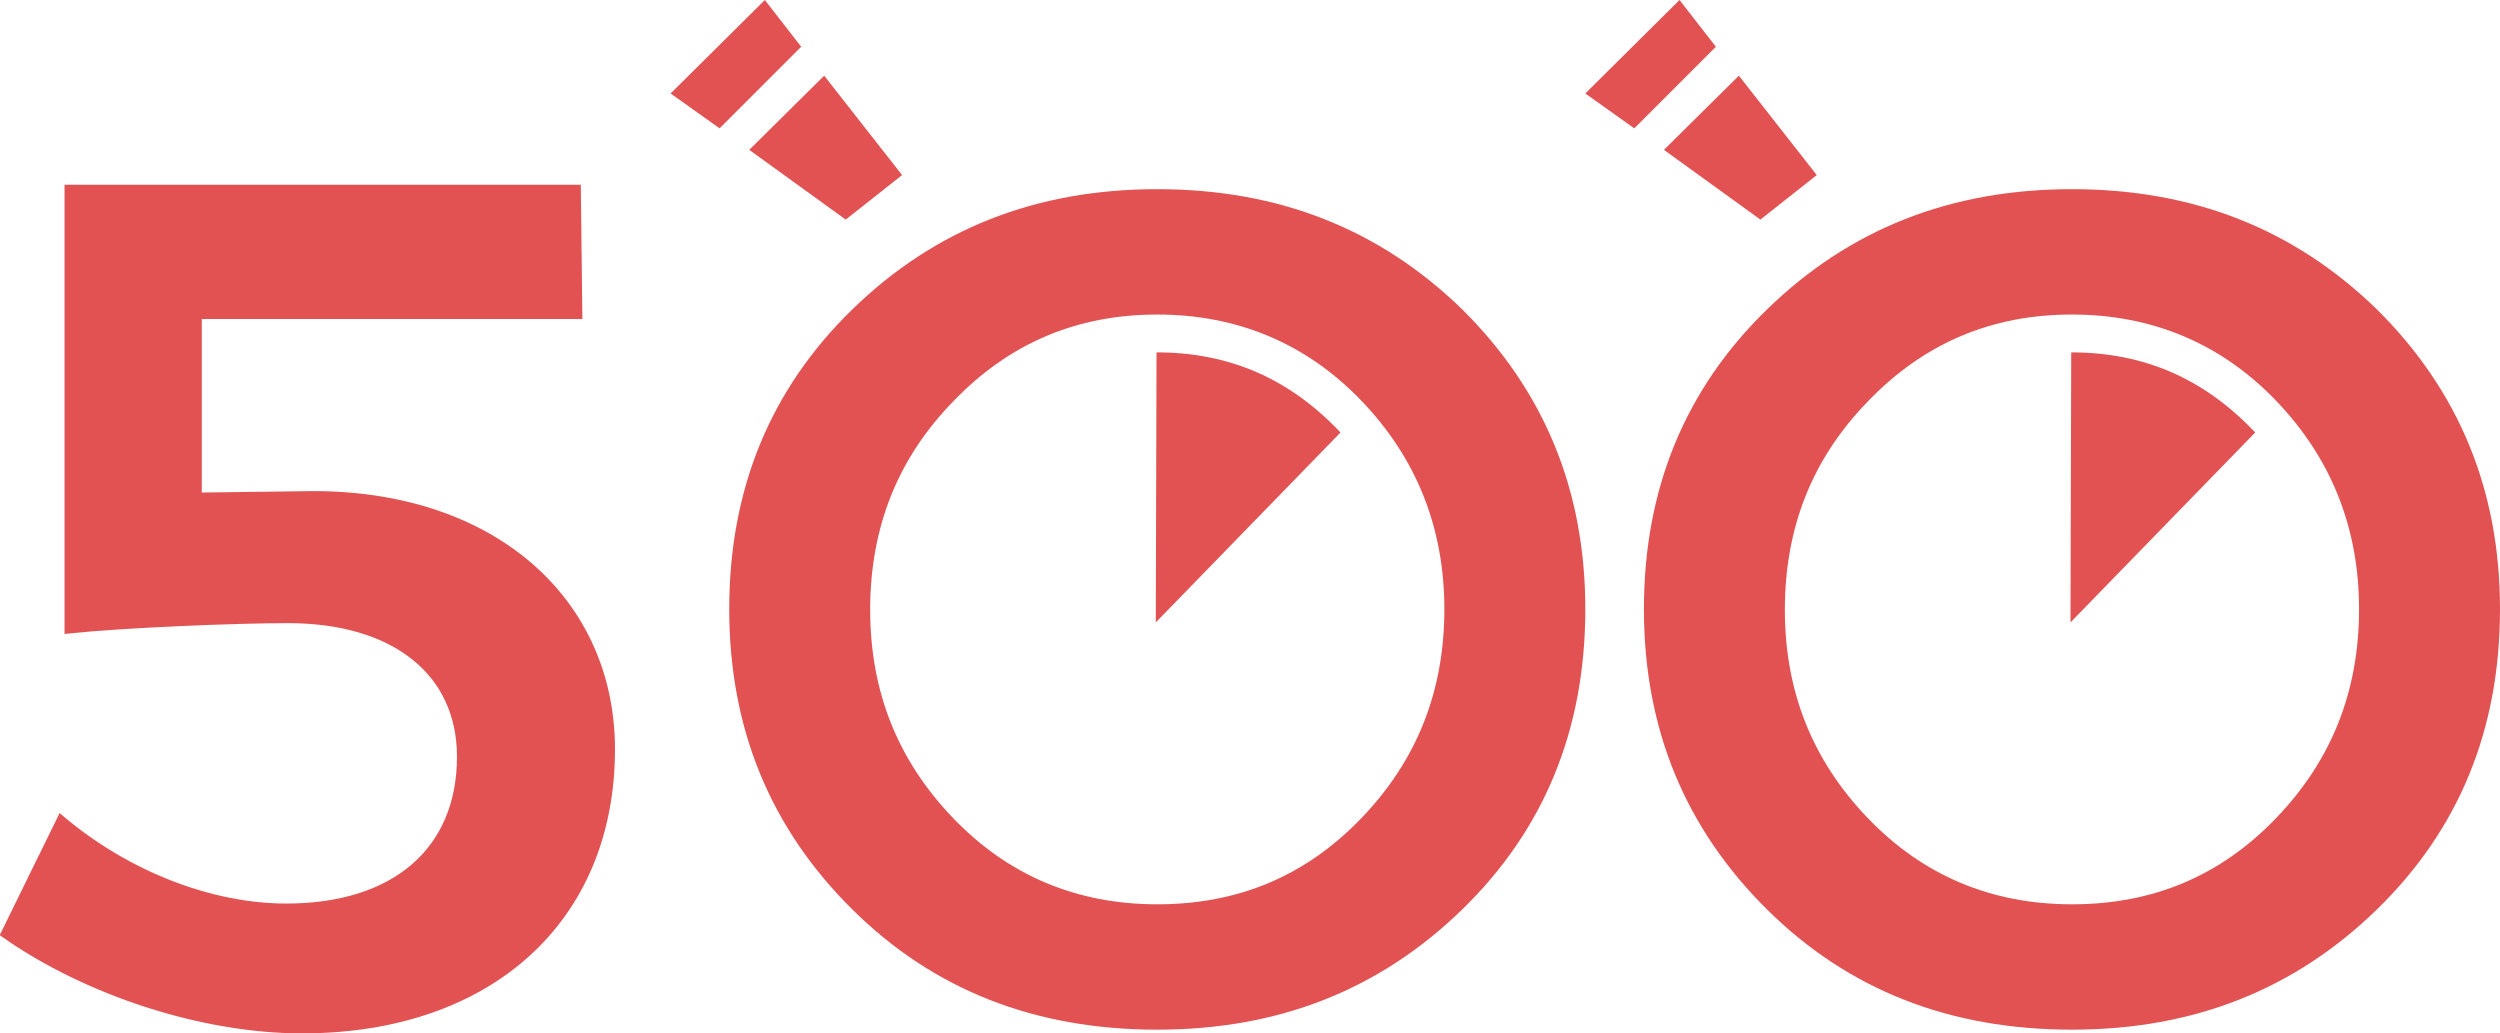 <?xml version="1.0" encoding="utf-8"?>
<!-- Generator: Adobe Illustrator 18.1.0, SVG Export Plug-In . SVG Version: 6.00 Build 0)  -->
<svg version="1.1" id="Calque_1" xmlns="http://www.w3.org/2000/svg" xmlns:xlink="http://www.w3.org/1999/xlink" x="0px" y="0px"
	 width="337px" height="139.3px" viewBox="-465.3 331.2 337 139.3" enable-background="new -465.3 331.2 337 139.3"
	 xml:space="preserve">
<g id="Logo">
	<path id="Rond" fill="#E35252" d="M-268.2,372.9c-11.1-10.8-24.7-16.2-41.1-16.2s-30,5.4-41.1,16.2c-11.1,10.8-16.6,24.3-16.6,40.4
		c0,16.2,5.6,29.6,16.6,40.5s24.7,16.2,41.1,16.2s30-5.4,41.1-16.2s16.6-24.3,16.6-40.5C-251.6,397.2-257.2,383.8-268.2,372.9z
		 M-281.8,441.5c-7.5,7.8-16.6,11.6-27.5,11.6s-20.1-3.9-27.5-11.6c-7.5-7.8-11.2-17.1-11.2-28.1c0-11.1,3.7-20.4,11.2-28.1
		c7.5-7.8,16.6-11.7,27.5-11.7c10.8,0,20.1,3.9,27.5,11.6c7.4,7.7,11.2,17.1,11.2,28.1C-270.6,424.4-274.3,433.7-281.8,441.5z"/>
	<polygon id="Accent2" fill="#E35252" points="-362.2,331.2 -374.9,343.8 -368.3,348.5 -357.3,337.5 	"/>
	<polygon id="Accent" fill="#E35252" points="-351.3,360.8 -343.7,354.8 -354.2,341.4 -364.3,351.4 	"/>
	<path id="T" fill="#E35252" d="M-309.5,415.1l24.9-25.6c-6.8-7.2-14.9-10.8-24.8-10.8L-309.5,415.1z"/>
</g>
<g id="Logo_1_">
	<path id="Rond_1_" fill="#E35252" d="M-144.9,372.9c-11.1-10.8-24.7-16.2-41.1-16.2s-30,5.4-41.1,16.2
		c-11.1,10.8-16.6,24.3-16.6,40.4c0,16.2,5.6,29.6,16.6,40.5S-202.4,470-186,470s30-5.4,41.1-16.2c11.1-10.8,16.6-24.3,16.6-40.5
		C-128.3,397.2-133.9,383.8-144.9,372.9z M-158.5,441.5c-7.5,7.8-16.6,11.6-27.5,11.6s-20.1-3.9-27.5-11.6
		c-7.5-7.8-11.2-17.1-11.2-28.1c0-11.1,3.7-20.4,11.2-28.1c7.5-7.8,16.6-11.7,27.5-11.7c10.8,0,20.1,3.9,27.5,11.6
		c7.4,7.7,11.2,17.1,11.2,28.1C-147.3,424.4-151,433.7-158.5,441.5z"/>
	<polygon id="Accent2_1_" fill="#E35252" points="-238.9,331.2 -251.6,343.8 -245,348.5 -234,337.5 	"/>
	<polygon id="Accent_1_" fill="#E35252" points="-228,360.8 -220.4,354.8 -230.9,341.4 -241,351.4 	"/>
	<path id="T_1_" fill="#E35252" d="M-186.2,415.1l24.9-25.6c-6.8-7.2-14.9-10.8-24.8-10.8L-186.2,415.1z"/>
</g>
<g>
	<g>
		<path fill="#E35252" stroke="#E35252" stroke-miterlimit="10" d="M-438.6,373.8v24.3l15.5-0.2c24.5,0,40.2,14.5,40.2,34.3
			c0,22.9-16.4,37.8-41.7,37.8c-13.4,0-29-5.1-40.1-12.9l7.6-15.5c9,7.6,20.3,11.9,30.4,11.9c14.6,0,23.5-7.6,23.5-20.3
			c0-11.4-8.9-18.5-23.3-18.5c-6.8,0-22,0.6-29.6,1.4v-59.5h68.6l0.2,17.1H-438.6z"/>
	</g>
</g>
</svg>
